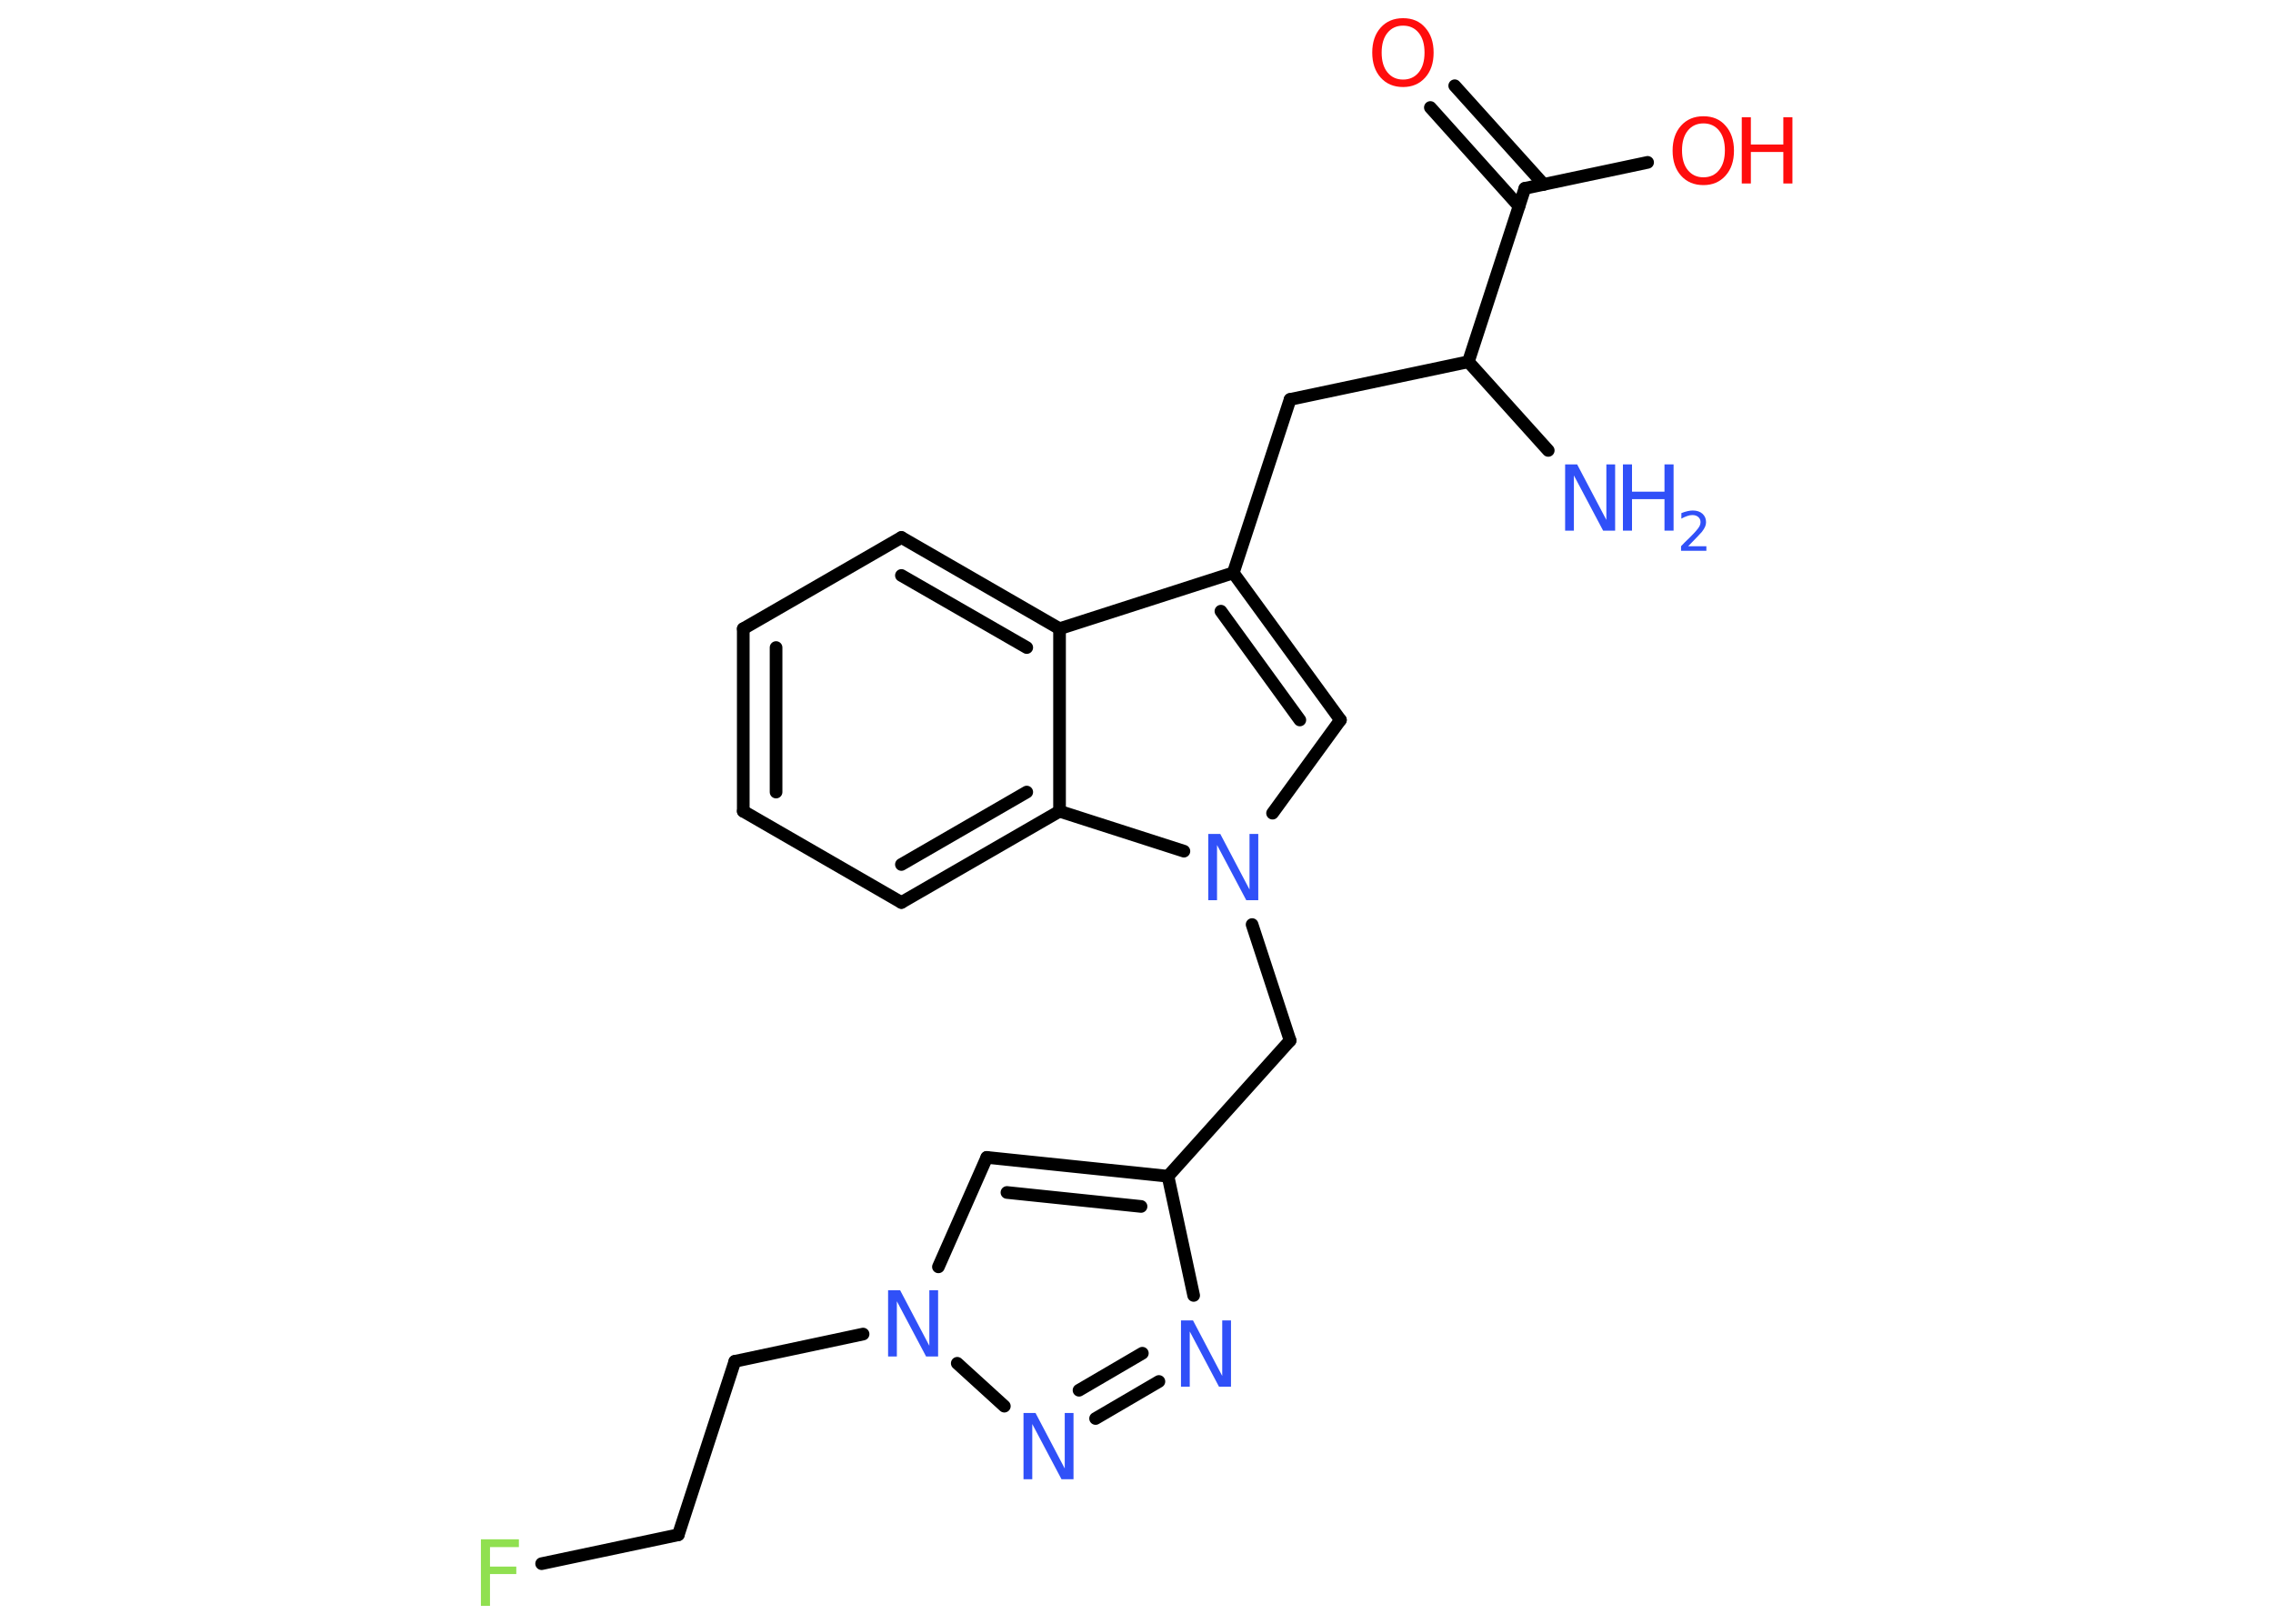 <?xml version='1.0' encoding='UTF-8'?>
<!DOCTYPE svg PUBLIC "-//W3C//DTD SVG 1.1//EN" "http://www.w3.org/Graphics/SVG/1.1/DTD/svg11.dtd">
<svg version='1.2' xmlns='http://www.w3.org/2000/svg' xmlns:xlink='http://www.w3.org/1999/xlink' width='70.0mm' height='50.0mm' viewBox='0 0 70.0 50.0'>
  <desc>Generated by the Chemistry Development Kit (http://github.com/cdk)</desc>
  <g stroke-linecap='round' stroke-linejoin='round' stroke='#000000' stroke-width='.39' fill='#3050F8'>
    <rect x='.0' y='.0' width='70.0' height='50.0' fill='#FFFFFF' stroke='none'/>
    <g id='mol1' class='mol'>
      <line id='mol1bnd1' class='bond' x1='47.68' y1='13.87' x2='45.22' y2='11.14'/>
      <line id='mol1bnd2' class='bond' x1='45.22' y1='11.14' x2='39.73' y2='12.3'/>
      <line id='mol1bnd3' class='bond' x1='39.73' y1='12.3' x2='37.98' y2='17.64'/>
      <g id='mol1bnd4' class='bond'>
        <line x1='41.28' y1='22.17' x2='37.98' y2='17.64'/>
        <line x1='40.03' y1='22.17' x2='37.6' y2='18.82'/>
      </g>
      <line id='mol1bnd5' class='bond' x1='41.28' y1='22.17' x2='39.19' y2='25.04'/>
      <line id='mol1bnd6' class='bond' x1='38.56' y1='28.47' x2='39.73' y2='32.04'/>
      <line id='mol1bnd7' class='bond' x1='39.73' y1='32.04' x2='35.97' y2='36.22'/>
      <g id='mol1bnd8' class='bond'>
        <line x1='35.97' y1='36.22' x2='30.39' y2='35.64'/>
        <line x1='35.14' y1='37.15' x2='31.01' y2='36.72'/>
      </g>
      <line id='mol1bnd9' class='bond' x1='30.39' y1='35.64' x2='28.9' y2='39.01'/>
      <line id='mol1bnd10' class='bond' x1='26.58' y1='41.08' x2='22.63' y2='41.92'/>
      <line id='mol1bnd11' class='bond' x1='22.63' y1='41.92' x2='20.89' y2='47.26'/>
      <line id='mol1bnd12' class='bond' x1='20.89' y1='47.26' x2='16.68' y2='48.15'/>
      <line id='mol1bnd13' class='bond' x1='29.48' y1='41.98' x2='30.93' y2='43.3'/>
      <g id='mol1bnd14' class='bond'>
        <line x1='33.74' y1='43.68' x2='35.69' y2='42.54'/>
        <line x1='33.23' y1='42.81' x2='35.18' y2='41.67'/>
      </g>
      <line id='mol1bnd15' class='bond' x1='35.97' y1='36.22' x2='36.76' y2='39.89'/>
      <line id='mol1bnd16' class='bond' x1='36.46' y1='26.21' x2='32.63' y2='24.98'/>
      <g id='mol1bnd17' class='bond'>
        <line x1='27.76' y1='27.79' x2='32.63' y2='24.98'/>
        <line x1='27.76' y1='26.62' x2='31.62' y2='24.39'/>
      </g>
      <line id='mol1bnd18' class='bond' x1='27.76' y1='27.79' x2='22.89' y2='24.98'/>
      <g id='mol1bnd19' class='bond'>
        <line x1='22.89' y1='19.36' x2='22.89' y2='24.98'/>
        <line x1='23.9' y1='19.94' x2='23.9' y2='24.39'/>
      </g>
      <line id='mol1bnd20' class='bond' x1='22.89' y1='19.36' x2='27.76' y2='16.55'/>
      <g id='mol1bnd21' class='bond'>
        <line x1='32.63' y1='19.36' x2='27.76' y2='16.55'/>
        <line x1='31.62' y1='19.94' x2='27.76' y2='17.72'/>
      </g>
      <line id='mol1bnd22' class='bond' x1='37.98' y1='17.64' x2='32.63' y2='19.36'/>
      <line id='mol1bnd23' class='bond' x1='32.63' y1='24.98' x2='32.63' y2='19.36'/>
      <line id='mol1bnd24' class='bond' x1='45.22' y1='11.14' x2='46.96' y2='5.8'/>
      <g id='mol1bnd25' class='bond'>
        <line x1='46.78' y1='6.35' x2='44.05' y2='3.31'/>
        <line x1='47.54' y1='5.68' x2='44.8' y2='2.64'/>
      </g>
      <line id='mol1bnd26' class='bond' x1='46.96' y1='5.8' x2='50.74' y2='5.0'/>
      <g id='mol1atm1' class='atom'>
        <path d='M48.2 14.3h.37l.9 1.71v-1.71h.27v2.04h-.37l-.9 -1.7v1.7h-.27v-2.04z' stroke='none'/>
        <path d='M49.98 14.3h.28v.84h1.0v-.84h.28v2.04h-.28v-.97h-1.0v.97h-.28v-2.04z' stroke='none'/>
        <path d='M51.97 16.82h.58v.14h-.78v-.14q.09 -.1 .26 -.26q.16 -.16 .2 -.21q.08 -.09 .11 -.15q.03 -.06 .03 -.12q.0 -.1 -.07 -.16q-.07 -.06 -.18 -.06q-.08 .0 -.16 .03q-.09 .03 -.18 .08v-.17q.1 -.04 .19 -.06q.09 -.02 .16 -.02q.19 .0 .3 .1q.11 .1 .11 .26q.0 .07 -.03 .14q-.03 .07 -.1 .16q-.02 .02 -.13 .14q-.11 .11 -.31 .32z' stroke='none'/>
      </g>
      <path id='mol1atm6' class='atom' d='M37.21 25.68h.37l.9 1.71v-1.71h.27v2.04h-.37l-.9 -1.7v1.7h-.27v-2.04z' stroke='none'/>
      <path id='mol1atm10' class='atom' d='M27.35 39.73h.37l.9 1.71v-1.71h.27v2.04h-.37l-.9 -1.7v1.7h-.27v-2.04z' stroke='none'/>
      <path id='mol1atm13' class='atom' d='M14.81 47.4h1.17v.24h-.89v.6h.81v.23h-.81v.98h-.28v-2.04z' stroke='none' fill='#90E050'/>
      <path id='mol1atm14' class='atom' d='M31.52 43.51h.37l.9 1.71v-1.71h.27v2.04h-.37l-.9 -1.7v1.7h-.27v-2.04z' stroke='none'/>
      <path id='mol1atm15' class='atom' d='M36.37 40.66h.37l.9 1.71v-1.71h.27v2.04h-.37l-.9 -1.7v1.7h-.27v-2.04z' stroke='none'/>
      <path id='mol1atm23' class='atom' d='M43.21 .79q-.3 .0 -.48 .22q-.18 .22 -.18 .61q.0 .39 .18 .61q.18 .22 .48 .22q.3 .0 .48 -.22q.18 -.22 .18 -.61q.0 -.39 -.18 -.61q-.18 -.22 -.48 -.22zM43.21 .56q.43 .0 .68 .29q.26 .29 .26 .77q.0 .48 -.26 .77q-.26 .29 -.68 .29q-.43 .0 -.69 -.29q-.26 -.29 -.26 -.77q.0 -.48 .26 -.77q.26 -.29 .69 -.29z' stroke='none' fill='#FF0D0D'/>
      <g id='mol1atm24' class='atom'>
        <path d='M52.46 3.8q-.3 .0 -.48 .22q-.18 .22 -.18 .61q.0 .39 .18 .61q.18 .22 .48 .22q.3 .0 .48 -.22q.18 -.22 .18 -.61q.0 -.39 -.18 -.61q-.18 -.22 -.48 -.22zM52.46 3.58q.43 .0 .68 .29q.26 .29 .26 .77q.0 .48 -.26 .77q-.26 .29 -.68 .29q-.43 .0 -.69 -.29q-.26 -.29 -.26 -.77q.0 -.48 .26 -.77q.26 -.29 .69 -.29z' stroke='none' fill='#FF0D0D'/>
        <path d='M53.64 3.61h.28v.84h1.0v-.84h.28v2.04h-.28v-.97h-1.0v.97h-.28v-2.04z' stroke='none' fill='#FF0D0D'/>
      </g>
    </g>
  </g>
</svg>
